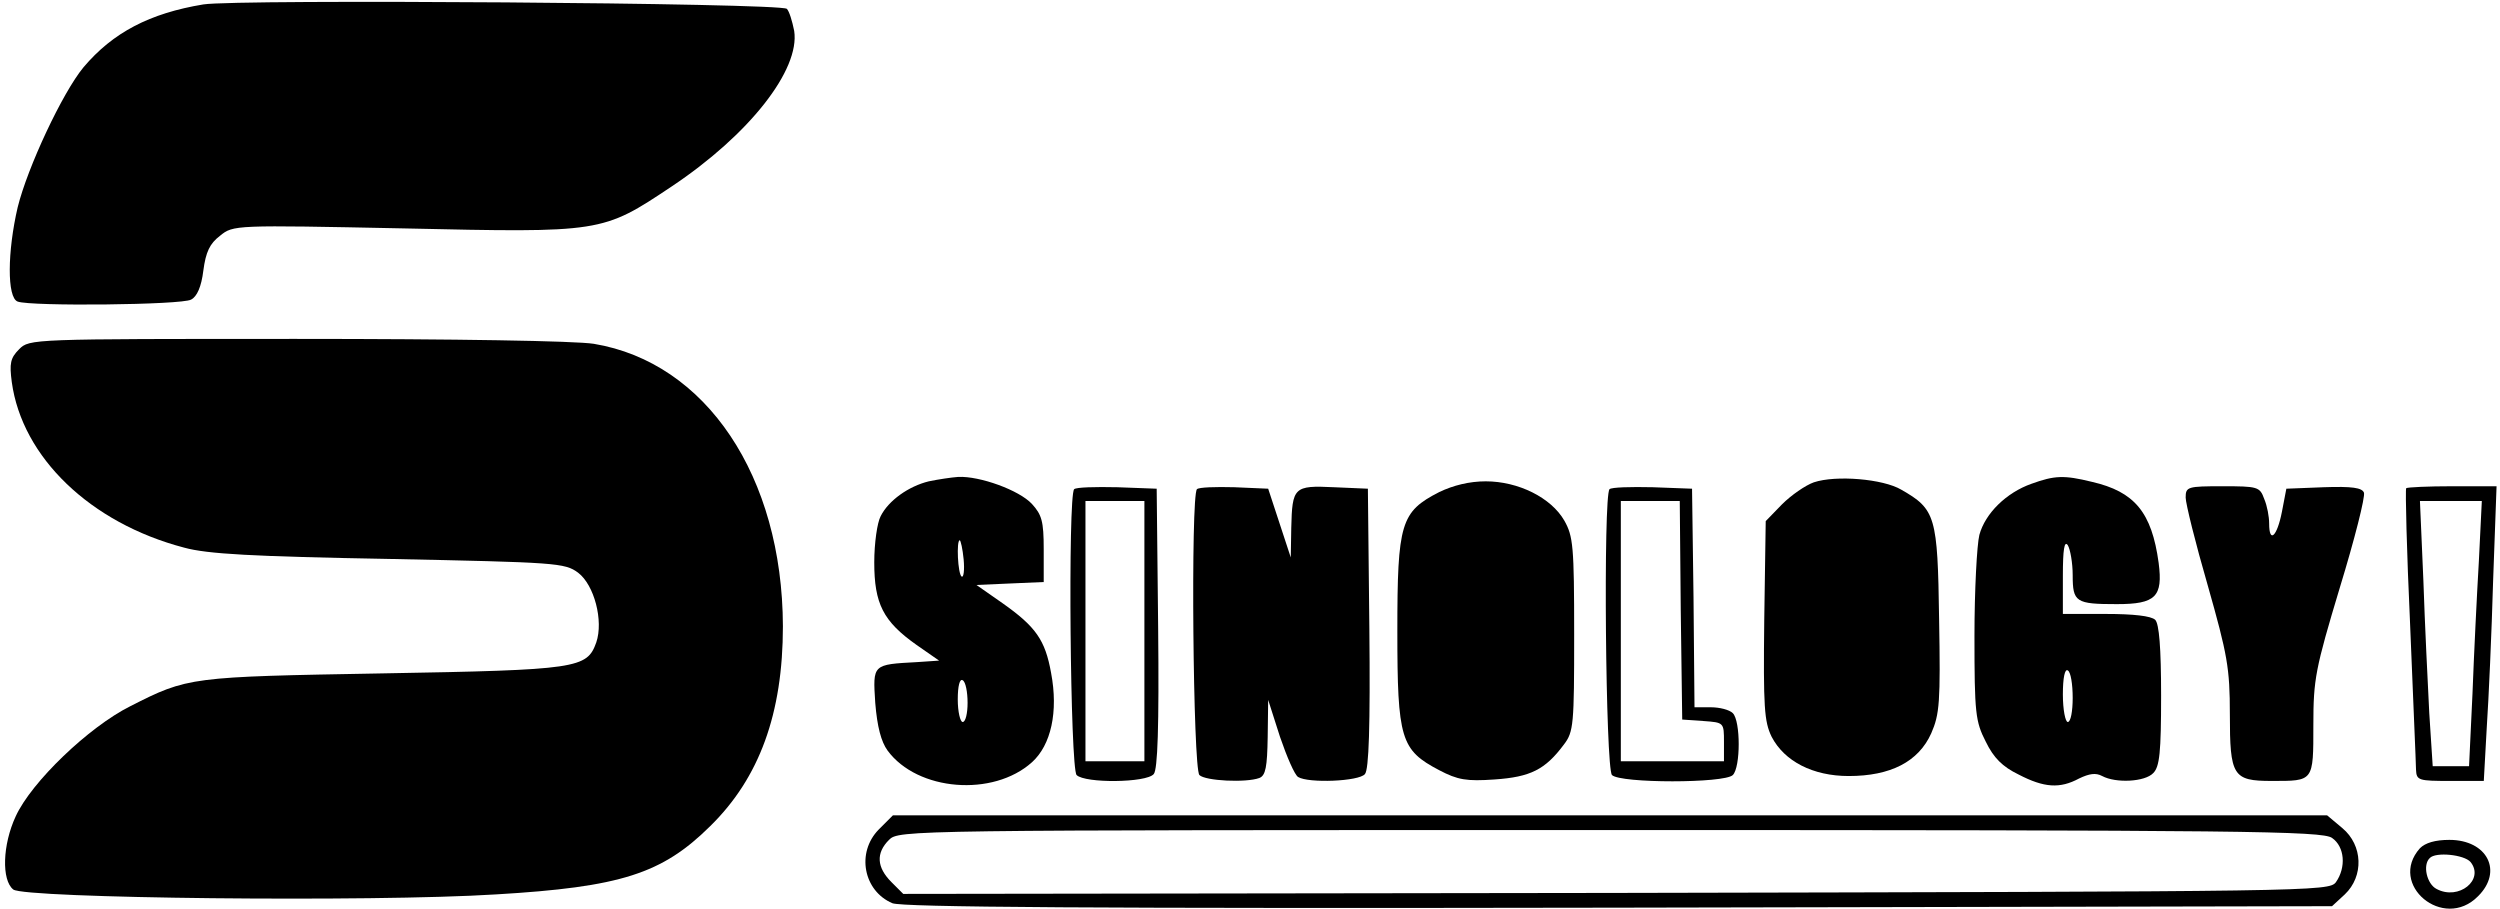 <?xml version="1.0" standalone="no"?>
<!DOCTYPE svg PUBLIC "-//W3C//DTD SVG 20010904//EN"
 "http://www.w3.org/TR/2001/REC-SVG-20010904/DTD/svg10.dtd">
<svg version="1.0" xmlns="http://www.w3.org/2000/svg"
 width="509pt" height="185pt" viewBox="0 0 509 185"
 preserveAspectRatio="xMidYMid meet">

<g transform="translate(0,185) scale(0.1,-0.1)"
fill="#000000" stroke="none">
<path d="M414 1841 c-109 -18 -184 -57 -244 -128 -43 -52 -114 -204 -134 -285
-21 -90 -22 -184 0 -192 26 -10 334 -7 353 4 12 6 21 26 25 59 5 38 13 55 34
71 27 22 29 22 373 15 405 -9 405 -9 546 85 159 106 262 238 250 317 -4 20
-10 40 -15 45 -12 12 -1119 20 -1188 9z"/>
<path d="M39 1139 c-18 -18 -20 -29 -15 -67 21 -153 160 -287 351 -337 47 -13
139 -18 417 -23 341 -7 358 -8 385 -28 33 -25 52 -98 37 -142 -19 -53 -37 -56
-434 -63 -394 -7 -397 -7 -515 -67 -84 -42 -201 -154 -233 -224 -27 -58 -29
-130 -5 -149 21 -18 730 -26 983 -10 254 15 338 42 436 139 100 98 148 229
148 407 -1 305 -156 537 -385 575 -38 6 -282 10 -606 10 -540 0 -543 0 -564
-21z"/>
<path d="M1891 870 c-41 -10 -82 -39 -98 -71 -7 -13 -13 -55 -13 -94 0 -84 18
-120 86 -168 l46 -32 -44 -3 c-92 -5 -91 -4 -86 -83 4 -49 12 -79 25 -97 61
-83 215 -95 294 -24 39 35 54 103 39 182 -12 67 -31 94 -99 142 l-53 37 68 3
69 3 0 67 c0 57 -4 70 -24 92 -26 28 -106 57 -150 55 -14 -1 -41 -5 -60 -9z
m71 -159 c2 -22 0 -37 -4 -35 -8 5 -11 74 -4 74 2 0 6 -18 8 -39z m8 -292 c0
-21 -4 -39 -10 -39 -5 0 -10 21 -10 46 0 27 4 43 10 39 6 -3 10 -24 10 -46z"/>
<path d="M3693 868 c-17 -6 -46 -26 -65 -45 l-33 -34 -3 -202 c-2 -177 0 -206
15 -237 26 -50 84 -80 157 -80 85 0 142 29 168 87 17 39 19 63 16 233 -3 209
-7 223 -77 263 -37 22 -133 30 -178 15z"/>
<path d="M4136 865 c-51 -18 -94 -60 -106 -104 -5 -20 -10 -113 -10 -206 0
-157 2 -174 23 -215 16 -33 34 -51 67 -67 52 -27 84 -29 123 -8 21 10 34 12
47 5 28 -15 87 -12 104 6 13 13 16 42 16 158 0 97 -4 146 -12 154 -8 8 -45 12
-100 12 l-88 0 0 78 c0 53 3 72 10 62 5 -8 10 -36 10 -61 0 -55 6 -59 90 -59
79 0 94 15 85 84 -14 103 -49 145 -136 165 -57 14 -76 13 -123 -4z m84 -436
c0 -27 -4 -49 -10 -49 -5 0 -10 25 -10 56 0 34 4 53 10 49 6 -3 10 -28 10 -56z"/>
<path d="M2930 848 c-78 -40 -85 -63 -85 -283 0 -220 7 -242 85 -283 38 -20
56 -23 113 -19 73 5 103 20 141 71 20 26 21 41 21 224 0 180 -2 200 -20 232
-27 47 -94 80 -160 80 -33 0 -66 -8 -95 -22z"/>
<path d="M2187 854 c-13 -13 -8 -569 5 -582 17 -17 142 -16 157 2 8 9 11 96 9
297 l-3 284 -80 3 c-45 1 -84 0 -88 -4z m143 -289 l0 -265 -60 0 -60 0 0 265
0 265 60 0 60 0 0 -265z"/>
<path d="M2437 854 c-13 -13 -8 -569 5 -582 12 -12 95 -16 122 -6 13 5 16 23
17 83 l1 76 24 -75 c14 -41 30 -78 37 -82 21 -13 124 -9 136 6 8 9 11 96 9
297 l-3 284 -69 3 c-82 4 -85 0 -87 -83 l-1 -60 -23 70 -23 70 -69 3 c-38 1
-72 0 -76 -4z"/>
<path d="M3277 854 c-13 -13 -8 -569 5 -582 17 -17 229 -17 246 0 16 16 16
110 0 126 -7 7 -27 12 -45 12 l-33 0 -2 223 -3 222 -80 3 c-45 1 -84 0 -88 -4z
m145 -246 l3 -223 43 -3 c42 -3 42 -3 42 -43 l0 -39 -105 0 -105 0 0 265 0
265 60 0 60 0 2 -222z"/>
<path d="M4450 837 c0 -12 20 -93 45 -179 40 -141 45 -168 45 -262 0 -126 6
-136 85 -136 86 0 85 -2 85 114 0 93 4 114 54 280 30 98 52 185 49 193 -4 10
-24 13 -82 11 l-76 -3 -9 -47 c-10 -51 -26 -65 -26 -24 0 14 -4 36 -10 50 -9
25 -13 26 -85 26 -71 0 -75 -1 -75 -23z"/>
<path d="M4899 856 c-2 -2 1 -127 8 -278 6 -150 12 -283 12 -295 1 -22 5 -23
70 -23 l68 0 6 108 c4 59 10 194 13 300 l7 192 -90 0 c-49 0 -92 -2 -94 -4z
m148 -148 c-4 -68 -10 -189 -13 -270 l-7 -148 -37 0 -37 0 -7 108 c-3 59 -9
180 -12 270 l-7 162 63 0 63 0 -6 -122z"/>
<path d="M1789 161 c-46 -47 -31 -125 28 -150 21 -8 400 -11 1480 -9 l1451 3
26 24 c39 37 37 100 -5 135 l-31 26 -1460 0 -1460 0 -29 -29z m2959 -17 c26
-18 29 -60 8 -90 -14 -19 -42 -19 -1466 -22 l-1451 -2 -24 24 c-30 30 -32 59
-5 86 20 20 33 20 1468 20 1294 0 1450 -2 1470 -16z"/>
<path d="M4927 123 c-66 -74 48 -169 118 -98 52 51 19 115 -58 115 -29 0 -49
-6 -60 -17z m103 -28 c29 -36 -24 -79 -69 -55 -20 10 -29 49 -14 63 12 13 70
7 83 -8z"/>
</g>
</svg>
